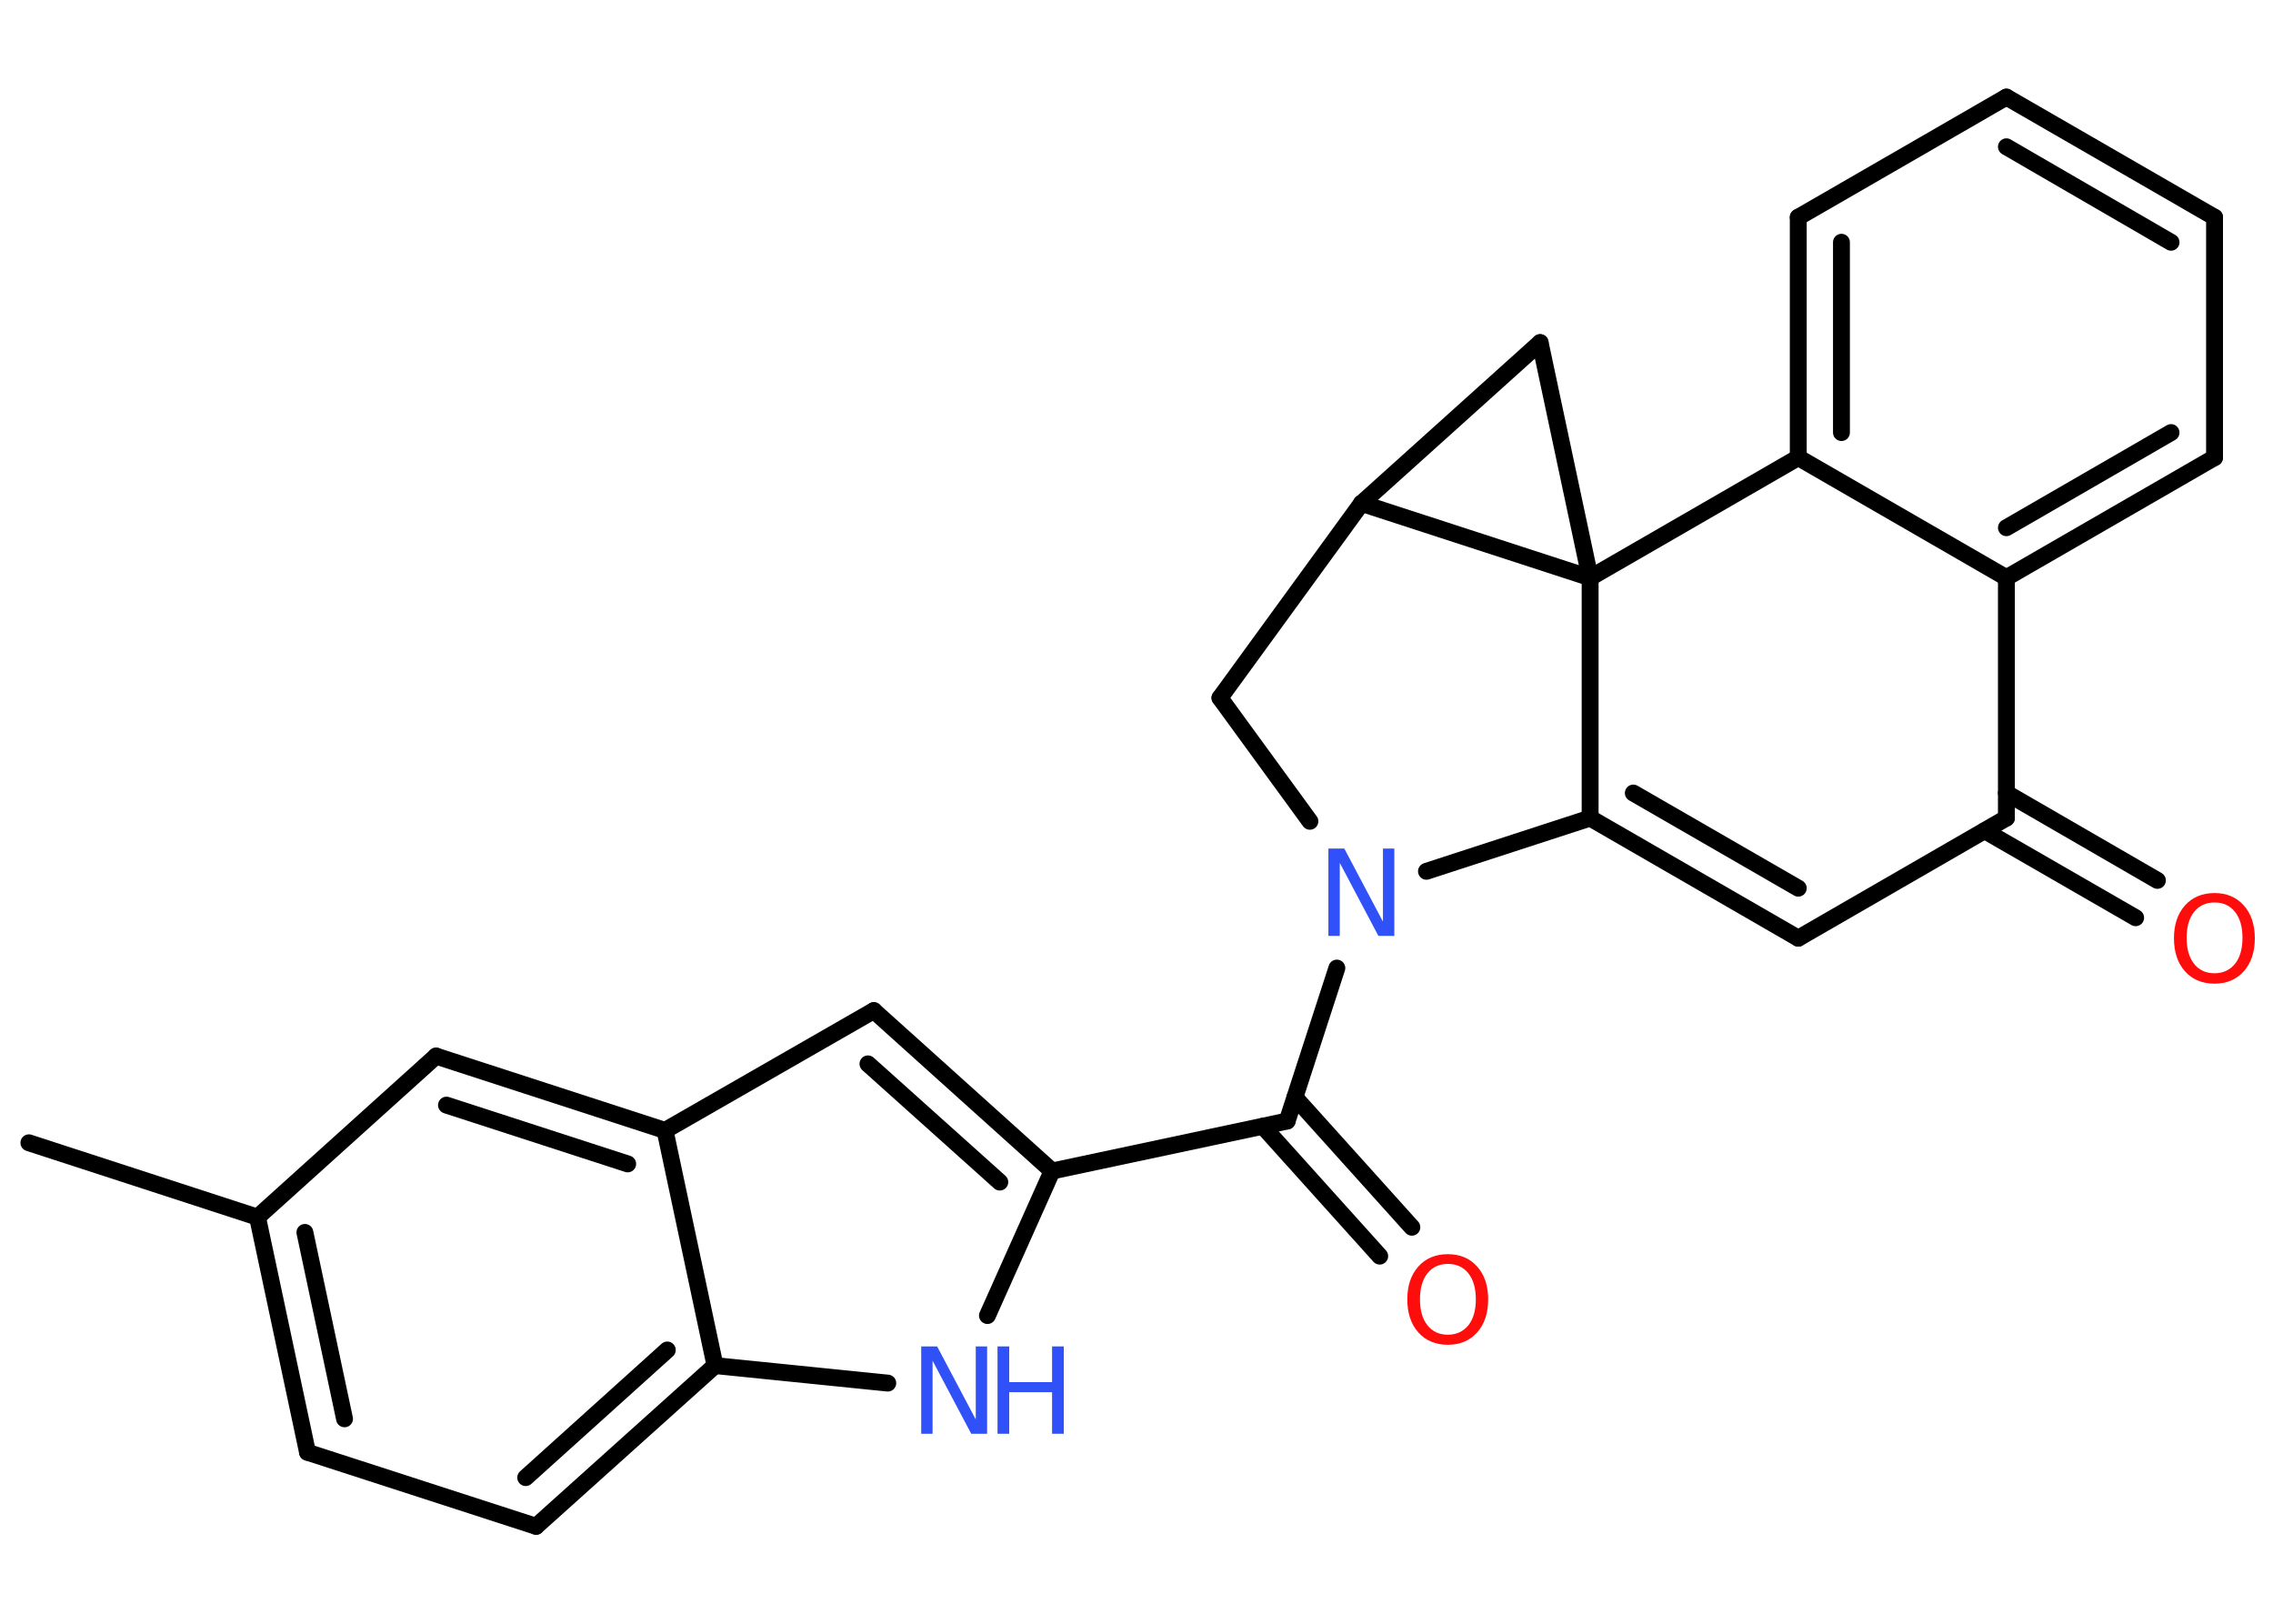<?xml version='1.0' encoding='UTF-8'?>
<!DOCTYPE svg PUBLIC "-//W3C//DTD SVG 1.1//EN" "http://www.w3.org/Graphics/SVG/1.1/DTD/svg11.dtd">
<svg version='1.2' xmlns='http://www.w3.org/2000/svg' xmlns:xlink='http://www.w3.org/1999/xlink' width='70.0mm' height='50.0mm' viewBox='0 0 70.0 50.0'>
  <desc>Generated by the Chemistry Development Kit (http://github.com/cdk)</desc>
  <g stroke-linecap='round' stroke-linejoin='round' stroke='#000000' stroke-width='.52' fill='#3050F8'>
    <rect x='.0' y='.0' width='70.0' height='50.0' fill='#FFFFFF' stroke='none'/>
    <g id='mol1' class='mol'>
      <line id='mol1bnd1' class='bond' x1='.89' y1='35.19' x2='7.93' y2='37.48'/>
      <g id='mol1bnd2' class='bond'>
        <line x1='7.93' y1='37.48' x2='9.47' y2='44.72'/>
        <line x1='9.39' y1='37.95' x2='10.61' y2='43.69'/>
      </g>
      <line id='mol1bnd3' class='bond' x1='9.47' y1='44.72' x2='16.51' y2='47.0'/>
      <g id='mol1bnd4' class='bond'>
        <line x1='16.51' y1='47.0' x2='22.02' y2='42.05'/>
        <line x1='16.19' y1='45.5' x2='20.55' y2='41.57'/>
      </g>
      <line id='mol1bnd5' class='bond' x1='22.02' y1='42.05' x2='27.34' y2='42.59'/>
      <line id='mol1bnd6' class='bond' x1='30.41' y1='40.51' x2='32.4' y2='36.06'/>
      <line id='mol1bnd7' class='bond' x1='32.4' y1='36.06' x2='39.64' y2='34.52'/>
      <g id='mol1bnd8' class='bond'>
        <line x1='39.88' y1='33.79' x2='43.48' y2='37.79'/>
        <line x1='38.89' y1='34.68' x2='42.49' y2='38.68'/>
      </g>
      <line id='mol1bnd9' class='bond' x1='39.64' y1='34.52' x2='41.17' y2='29.81'/>
      <line id='mol1bnd10' class='bond' x1='40.34' y1='25.29' x2='37.57' y2='21.49'/>
      <line id='mol1bnd11' class='bond' x1='37.57' y1='21.49' x2='41.93' y2='15.5'/>
      <line id='mol1bnd12' class='bond' x1='41.93' y1='15.5' x2='47.43' y2='10.55'/>
      <line id='mol1bnd13' class='bond' x1='47.43' y1='10.55' x2='48.97' y2='17.79'/>
      <line id='mol1bnd14' class='bond' x1='41.93' y1='15.5' x2='48.97' y2='17.79'/>
      <line id='mol1bnd15' class='bond' x1='48.97' y1='17.79' x2='48.97' y2='25.19'/>
      <line id='mol1bnd16' class='bond' x1='43.93' y1='26.83' x2='48.97' y2='25.19'/>
      <g id='mol1bnd17' class='bond'>
        <line x1='48.97' y1='25.19' x2='55.38' y2='28.89'/>
        <line x1='50.3' y1='24.42' x2='55.38' y2='27.35'/>
      </g>
      <line id='mol1bnd18' class='bond' x1='55.38' y1='28.89' x2='61.79' y2='25.19'/>
      <g id='mol1bnd19' class='bond'>
        <line x1='61.79' y1='24.42' x2='66.44' y2='27.11'/>
        <line x1='61.12' y1='25.58' x2='65.77' y2='28.26'/>
      </g>
      <line id='mol1bnd20' class='bond' x1='61.79' y1='25.19' x2='61.79' y2='17.79'/>
      <g id='mol1bnd21' class='bond'>
        <line x1='61.79' y1='17.79' x2='68.2' y2='14.09'/>
        <line x1='61.79' y1='16.25' x2='66.86' y2='13.32'/>
      </g>
      <line id='mol1bnd22' class='bond' x1='68.2' y1='14.09' x2='68.2' y2='6.69'/>
      <g id='mol1bnd23' class='bond'>
        <line x1='68.2' y1='6.69' x2='61.79' y2='2.99'/>
        <line x1='66.86' y1='7.46' x2='61.79' y2='4.52'/>
      </g>
      <line id='mol1bnd24' class='bond' x1='61.79' y1='2.99' x2='55.38' y2='6.69'/>
      <g id='mol1bnd25' class='bond'>
        <line x1='55.38' y1='6.69' x2='55.38' y2='14.09'/>
        <line x1='56.71' y1='7.46' x2='56.71' y2='13.32'/>
      </g>
      <line id='mol1bnd26' class='bond' x1='61.79' y1='17.79' x2='55.38' y2='14.09'/>
      <line id='mol1bnd27' class='bond' x1='48.97' y1='17.79' x2='55.38' y2='14.09'/>
      <g id='mol1bnd28' class='bond'>
        <line x1='32.4' y1='36.06' x2='26.91' y2='31.12'/>
        <line x1='30.79' y1='36.4' x2='26.73' y2='32.76'/>
      </g>
      <line id='mol1bnd29' class='bond' x1='26.91' y1='31.12' x2='20.48' y2='34.81'/>
      <line id='mol1bnd30' class='bond' x1='22.02' y1='42.05' x2='20.48' y2='34.81'/>
      <g id='mol1bnd31' class='bond'>
        <line x1='20.48' y1='34.81' x2='13.43' y2='32.52'/>
        <line x1='19.33' y1='35.84' x2='13.75' y2='34.03'/>
      </g>
      <line id='mol1bnd32' class='bond' x1='7.93' y1='37.48' x2='13.43' y2='32.52'/>
      <g id='mol1atm6' class='atom'>
        <path d='M28.37 41.46h.49l1.19 2.25v-2.25h.35v2.69h-.49l-1.19 -2.25v2.25h-.35v-2.69z' stroke='none'/>
        <path d='M30.72 41.46h.36v1.1h1.32v-1.1h.36v2.69h-.36v-1.28h-1.32v1.28h-.36v-2.69z' stroke='none'/>
      </g>
      <path id='mol1atm9' class='atom' d='M44.59 38.92q-.4 .0 -.63 .29q-.23 .29 -.23 .8q.0 .51 .23 .8q.23 .29 .63 .29q.39 .0 .63 -.29q.23 -.29 .23 -.8q.0 -.51 -.23 -.8q-.23 -.29 -.63 -.29zM44.59 38.62q.56 .0 .9 .38q.34 .38 .34 1.01q.0 .64 -.34 1.02q-.34 .38 -.9 .38q-.57 .0 -.91 -.38q-.34 -.38 -.34 -1.02q.0 -.63 .34 -1.01q.34 -.38 .91 -.38z' stroke='none' fill='#FF0D0D'/>
      <path id='mol1atm10' class='atom' d='M40.91 26.13h.49l1.19 2.25v-2.25h.35v2.69h-.49l-1.19 -2.25v2.25h-.35v-2.69z' stroke='none'/>
      <path id='mol1atm18' class='atom' d='M68.2 27.79q-.4 .0 -.63 .29q-.23 .29 -.23 .8q.0 .51 .23 .8q.23 .29 .63 .29q.39 .0 .63 -.29q.23 -.29 .23 -.8q.0 -.51 -.23 -.8q-.23 -.29 -.63 -.29zM68.2 27.5q.56 .0 .9 .38q.34 .38 .34 1.01q.0 .64 -.34 1.02q-.34 .38 -.9 .38q-.57 .0 -.91 -.38q-.34 -.38 -.34 -1.02q.0 -.63 .34 -1.01q.34 -.38 .91 -.38z' stroke='none' fill='#FF0D0D'/>
    </g>
  </g>
</svg>
